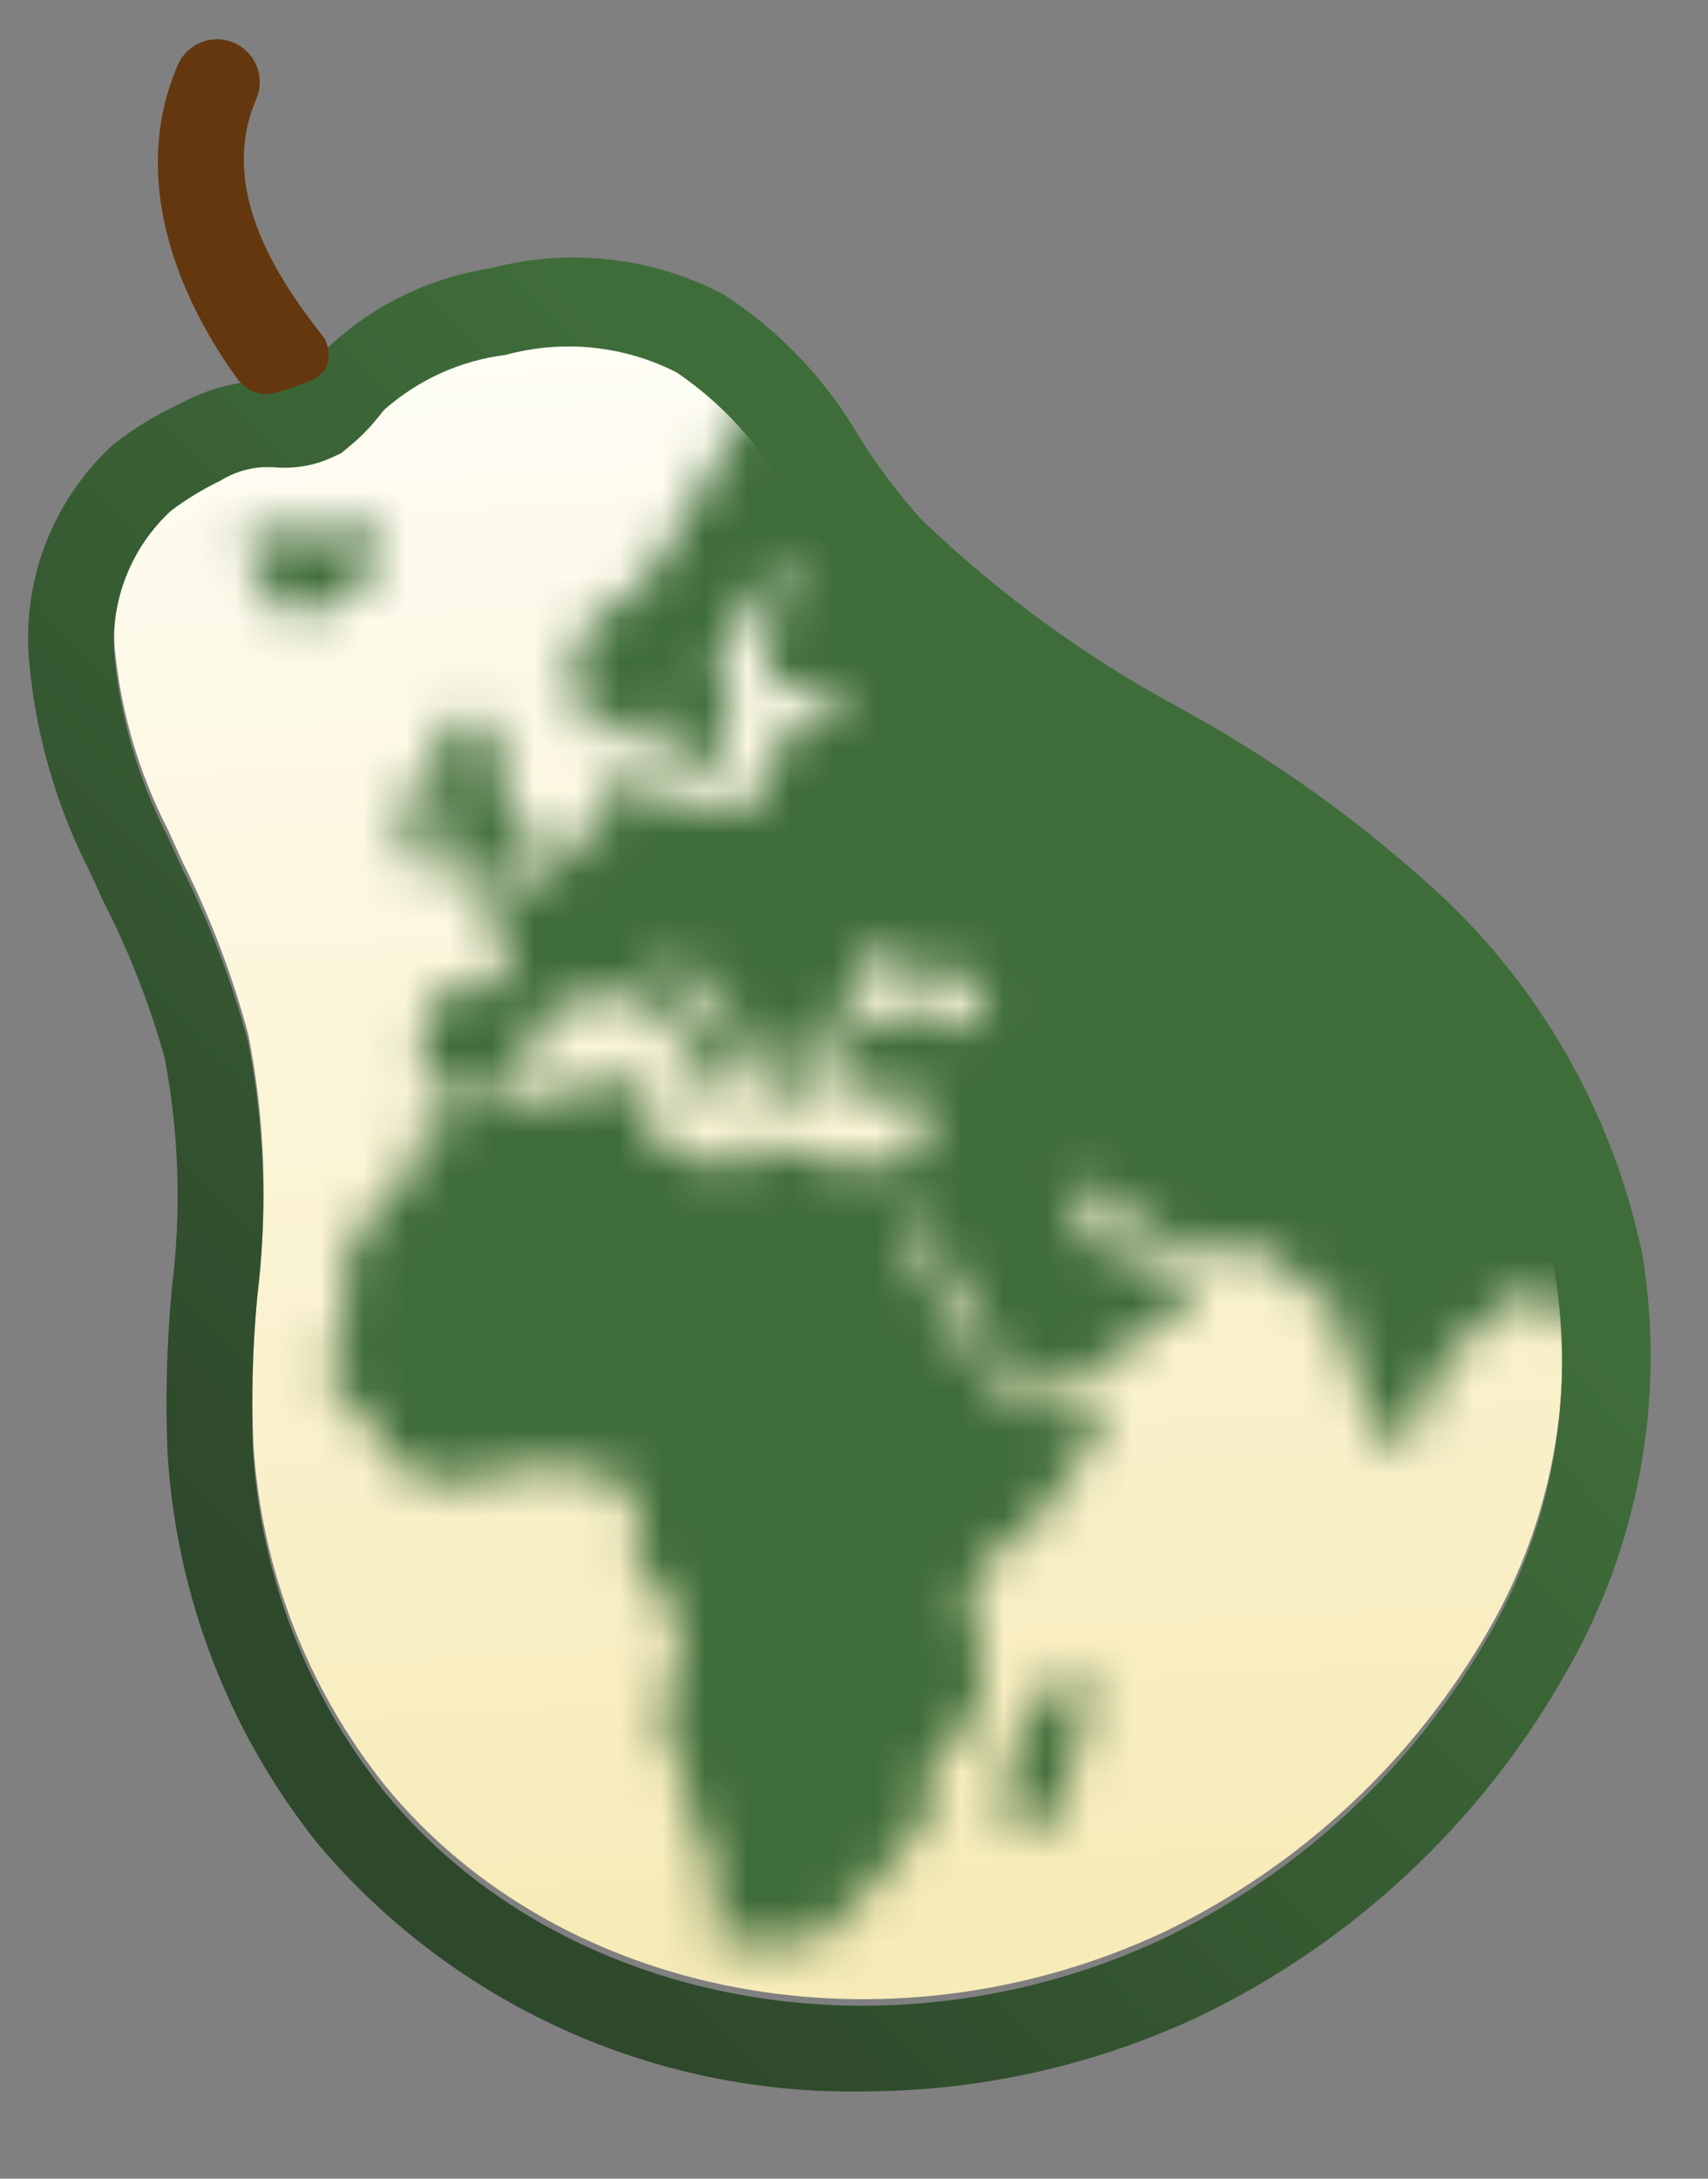 <svg width="40" height="51" viewBox="0 0 40 51" fill="none" xmlns="http://www.w3.org/2000/svg">
<rect x="0" y="0" width="40" height="51" fill="#808080" stroke="none"/>
<path d="M27.264 45.224C30.47 43.678 33.131 41.195 34.894 38.104C36.358 35.55 36.898 32.569 36.424 29.664C35.837 26.913 34.445 24.4 32.424 22.444C30.639 20.782 28.649 19.354 26.504 18.194C24.148 16.923 21.975 15.338 20.044 13.484C19.434 12.811 18.883 12.089 18.394 11.324C17.773 10.219 16.903 9.275 15.854 8.564C14.618 7.935 13.192 7.789 11.854 8.154C10.796 8.286 9.802 8.736 9.004 9.444L8.874 9.604C8.656 9.878 8.408 10.126 8.134 10.344L8.004 10.454L7.854 10.524C7.407 10.742 6.909 10.832 6.414 10.784H6.164C5.809 10.803 5.465 10.914 5.164 11.104C4.759 11.299 4.373 11.533 4.014 11.804C3.557 12.226 3.2 12.745 2.97 13.323C2.739 13.901 2.642 14.523 2.684 15.144C2.822 16.637 3.247 18.09 3.934 19.424L4.284 20.194C4.928 21.479 5.44 22.826 5.814 24.214C6.204 26.189 6.278 28.215 6.034 30.214C5.921 31.407 5.887 32.606 5.934 33.804C6.115 36.725 7.194 39.519 9.024 41.804C13.114 46.804 20.794 48.254 27.264 45.224Z" fill="url(#paint0_linear)"/>
<path d="M38.465 29.377C37.811 26.224 36.222 23.342 33.904 21.107C32 19.325 29.876 17.793 27.584 16.547C25.397 15.363 23.379 13.889 21.584 12.167C21.053 11.575 20.571 10.939 20.145 10.267C19.361 8.899 18.26 7.739 16.934 6.887C15.264 6.014 13.327 5.796 11.505 6.277C10.031 6.499 8.663 7.178 7.594 8.217C6.604 6.957 5.074 4.507 5.984 2.347C6.042 2.225 6.074 2.093 6.079 1.958C6.084 1.824 6.062 1.69 6.014 1.564C5.966 1.438 5.893 1.324 5.799 1.227C5.706 1.13 5.594 1.053 5.47 1C5.346 0.948 5.213 0.921 5.078 0.921C4.944 0.921 4.81 0.949 4.687 1.002C4.563 1.054 4.451 1.132 4.358 1.229C4.265 1.326 4.192 1.441 4.144 1.567C2.944 4.397 4.464 7.317 5.674 8.957C5.159 9.034 4.661 9.204 4.204 9.457C3.661 9.708 3.148 10.02 2.674 10.387C1.982 11.013 1.443 11.789 1.096 12.655C0.749 13.522 0.605 14.456 0.674 15.387C0.817 17.13 1.3 18.829 2.094 20.387L2.454 21.167C3.038 22.314 3.507 23.517 3.854 24.757C4.195 26.537 4.252 28.359 4.024 30.157C3.905 31.44 3.871 32.729 3.924 34.017C4.128 37.366 5.364 40.57 7.464 43.187C9.029 45.033 10.985 46.509 13.19 47.507C15.395 48.505 17.794 49 20.215 48.957C22.938 48.955 25.629 48.354 28.095 47.197C31.673 45.474 34.644 42.705 36.614 39.257C38.364 36.28 39.019 32.785 38.465 29.377ZM34.885 38.257C33.121 41.349 30.461 43.831 27.255 45.377C20.785 48.407 13.104 46.957 9.014 41.957C7.185 39.672 6.105 36.878 5.924 33.957C5.878 32.759 5.911 31.56 6.024 30.367C6.269 28.368 6.194 26.343 5.804 24.367C5.431 22.979 4.918 21.632 4.274 20.347L3.924 19.577C3.237 18.244 2.813 16.79 2.674 15.297C2.632 14.676 2.73 14.054 2.96 13.476C3.19 12.898 3.547 12.379 4.004 11.957C4.364 11.686 4.749 11.452 5.154 11.257C5.455 11.067 5.799 10.957 6.154 10.937H6.404C6.899 10.985 7.398 10.895 7.844 10.677L7.994 10.607L8.124 10.497C8.399 10.279 8.647 10.031 8.864 9.757L8.994 9.597C9.792 8.889 10.786 8.439 11.845 8.307C13.182 7.942 14.608 8.088 15.845 8.717C16.893 9.428 17.763 10.373 18.384 11.477C18.873 12.242 19.425 12.964 20.035 13.637C21.965 15.492 24.138 17.076 26.494 18.347C28.64 19.507 30.629 20.935 32.414 22.597C34.435 24.553 35.828 27.066 36.414 29.817C36.889 32.722 36.348 35.703 34.885 38.257Z" fill="url(#paint1_linear)"/>
<mask id="mask0" mask-type="alpha" maskUnits="userSpaceOnUse" x="5" y="8" width="35" height="38">
<path d="M30.221 9.531C30.427 10.22 30.634 10.978 29.945 10.633C28.774 10.014 27.259 9.325 27.741 9.807C28.223 10.289 28.43 10.84 27.672 10.771C26.914 10.702 25.537 10.496 24.917 11.391C24.297 12.287 23.47 12.08 23.264 12.424C23.057 12.769 22.713 14.215 22.093 13.733C21.473 13.32 20.233 11.736 21.266 12.149C22.299 12.562 23.47 12.08 22.506 10.978C21.542 9.876 20.577 10.289 20.164 9.669C19.751 9.049 18.373 8.291 17.34 9.807C16.375 11.322 15.48 13.32 14.929 13.733C14.378 14.146 13.207 14.904 13.414 15.524C13.551 16.144 13.62 17.59 14.24 17.177C14.86 16.764 15.204 16.557 15.48 16.971C15.687 17.384 15.618 18.21 16.1 18.21C16.1 18.21 17.064 17.522 17.133 16.902C17.202 16.282 16.444 15.937 16.995 15.042C17.546 14.146 18.786 12.424 18.511 13.32C18.235 14.146 17.615 15.386 18.098 15.937C18.511 16.488 20.922 15.8 19.82 16.351C18.717 16.902 18.166 17.315 17.96 18.004C17.753 18.693 17.546 19.244 16.995 18.968C16.444 18.693 15.755 18.83 15.48 18.83C15.204 18.83 15.067 17.59 14.585 17.866C14.171 18.142 14.722 19.037 14.24 19.106C13.758 19.175 13.689 19.726 13.138 20.139C12.587 20.552 11.829 21.379 11.347 21.448C10.865 21.517 12.105 22.137 11.898 22.688C11.691 23.308 10.589 23.239 10.176 23.308C9.763 23.377 10.107 24.203 9.9 24.685C9.694 25.168 10.107 25.65 10.796 25.65C11.485 25.65 12.174 25.512 12.242 24.892C12.311 24.272 12.931 23.239 13.414 23.445C13.827 23.652 14.86 23.032 15.067 23.377C15.273 23.721 16.582 24.892 16.444 25.03C16.306 25.168 15.549 25.512 15.824 25.65C15.824 25.65 16.031 25.994 16.169 25.925C16.306 25.856 16.651 24.961 16.858 24.823C17.064 24.685 17.064 24.203 16.789 23.997C16.444 23.79 15.273 22.963 15.549 22.55C15.824 22.137 16.444 23.032 16.72 23.308C16.995 23.583 17.409 23.928 17.409 24.548C17.409 25.168 17.822 25.168 17.822 25.443C17.891 25.788 18.029 25.856 18.373 25.856C18.717 25.788 18.855 25.03 18.717 24.823C18.511 24.616 18.511 24.203 18.924 24.203C19.337 24.203 19.82 23.859 19.82 23.652C19.82 23.445 20.233 22.206 20.508 22.206C20.784 22.206 20.991 22.688 21.059 22.963C21.197 23.239 21.886 22.757 21.748 22.481C21.61 22.206 21.817 22.137 22.024 22.137C22.23 22.137 22.093 22.688 22.23 22.826C22.437 22.963 23.401 23.583 23.057 23.928C22.713 24.272 22.23 24.065 21.886 23.79C21.542 23.514 20.646 23.652 20.371 23.928C20.164 24.203 19.957 24.341 19.544 24.341C19.131 24.341 19.2 25.099 19.544 25.374C19.888 25.719 20.371 25.443 20.715 25.65C21.059 25.856 21.61 25.374 21.679 25.719C21.748 26.063 21.61 27.096 21.266 27.165C20.922 27.234 19.82 27.441 19.062 27.096C18.235 26.752 17.477 26.614 17.409 26.959C17.34 27.372 17.34 27.647 16.789 27.303C16.238 26.959 15.755 26.752 15.411 26.752C15.067 26.752 15.067 26.132 15.136 25.65C15.204 25.168 14.309 25.305 13.758 25.443C13.207 25.581 12.105 25.925 11.416 25.925C10.727 25.925 10.451 26.063 10.314 26.338C10.176 26.614 9.556 26.614 9.556 27.165C9.556 27.716 9.625 27.854 9.074 28.13C8.454 28.336 8.316 29.438 8.041 29.714C7.765 29.989 8.316 30.678 8.041 31.091C7.765 31.436 7.49 32.4 7.972 32.607C8.454 32.813 8.936 33.778 9.143 34.122C9.349 34.467 10.107 34.811 10.865 34.673C11.623 34.535 13 34.122 13.758 34.467C14.516 34.811 15.273 34.742 14.929 35.431C14.516 36.12 15.136 37.015 15.618 37.497C16.1 37.98 15.962 39.219 15.687 39.564C15.411 39.977 15.48 40.666 15.755 41.01C16.031 41.355 16.169 42.181 16.169 42.457C16.169 42.801 16.72 43.421 16.789 44.041C16.858 44.73 16.375 45.488 16.995 45.488C17.615 45.488 19.2 45.557 19.337 45.281C19.475 45.006 20.715 43.904 21.059 43.421C21.404 42.939 22.093 42.112 21.886 41.63C21.473 41.286 21.748 40.941 22.437 40.666C23.126 40.391 23.126 38.462 22.781 37.98C22.437 37.497 23.057 36.326 23.815 35.982C24.572 35.638 26.363 32.469 25.812 32.745C25.192 33.02 24.021 33.227 23.608 32.951C23.195 32.676 20.784 28.543 21.128 28.267C21.473 27.992 23.401 32.056 23.746 32.538C24.09 33.089 27.328 31.091 27.741 30.609C28.085 30.127 27.534 29.645 27.328 29.645C27.121 29.645 26.363 29.163 26.157 29.438C25.95 29.714 24.572 27.441 25.055 27.647C25.537 27.854 26.57 28.543 27.534 29.094C28.499 29.645 29.601 28.749 30.221 29.783C30.91 30.816 31.323 30.127 31.254 30.609C31.185 31.091 32.081 33.089 32.425 33.709C32.7 34.329 33.32 33.433 33.389 32.745C33.458 31.987 34.905 30.816 35.456 30.403C35.938 29.989 36.902 30.609 37.04 31.436C37.178 32.262 37.867 31.298 37.867 31.918C37.867 32.607 37.729 33.502 38.211 34.329C39.175 31.918 39.658 29.507 39.658 26.89C39.658 19.588 35.869 13.182 30.221 9.531" fill="#3F6D3A"/>
<path d="M8.247 12.149C7.834 12.287 7.421 12.769 6.87 12.493C6.319 12.218 5.148 12.631 5.905 13.251C6.594 13.94 6.319 14.353 7.007 14.422C7.696 14.491 8.11 13.527 8.592 13.595C9.074 13.664 8.73 12.011 8.247 12.149Z" fill="#3F6D3A"/>
<path d="M24.986 39.082C24.503 39.151 24.641 40.115 24.09 40.253C23.608 40.391 24.021 40.804 23.746 41.148C23.539 41.493 23.401 42.319 23.746 42.733C24.09 43.215 24.228 43.215 24.641 42.457C25.055 41.768 26.019 39.013 24.986 39.082Z" fill="#3F6D3A"/>
<path d="M11.14 16.764C10.934 16.764 10.727 16.902 10.521 16.902C10.314 16.971 10.176 17.246 10.176 17.522C10.176 17.866 10.727 17.935 10.521 18.142C10.314 18.348 9.212 18.555 9.349 18.899C9.487 19.244 9.694 19.519 9.487 19.864C9.281 20.208 9.694 20.277 10.107 20.139C10.521 20.001 10.796 19.519 10.727 19.244C10.658 18.899 11.347 18.83 11.14 19.106C10.934 19.381 10.589 20.07 10.796 20.277C11.003 20.484 10.245 20.828 10.521 20.966C10.796 21.104 11.554 20.415 11.967 20.552C12.38 20.69 12.518 20.415 12.587 20.07C12.656 19.657 12.036 19.175 11.829 18.693C11.623 18.142 11.76 16.764 11.14 16.764" fill="#3F6D3A"/>
</mask>
<g mask="url(#mask0)">
<path d="M27.264 45.224C30.47 43.678 33.131 41.195 34.894 38.104C36.358 35.55 36.898 32.569 36.424 29.664C35.837 26.913 34.445 24.4 32.424 22.444C30.639 20.782 28.649 19.354 26.504 18.194C24.148 16.923 21.975 15.338 20.044 13.484C19.435 12.811 18.883 12.089 18.394 11.324C17.773 10.219 16.903 9.275 15.854 8.564C14.618 7.935 13.192 7.789 11.854 8.154C10.796 8.286 9.802 8.736 9.004 9.444L8.874 9.604C8.657 9.878 8.408 10.126 8.134 10.344L8.004 10.454L7.854 10.524C7.407 10.742 6.909 10.832 6.414 10.784H6.164C5.809 10.803 5.465 10.914 5.164 11.104C4.759 11.299 4.373 11.533 4.014 11.804C3.557 12.226 3.2 12.745 2.97 13.323C2.739 13.901 2.642 14.523 2.684 15.144C2.823 16.637 3.247 18.09 3.934 19.424L4.284 20.194C4.928 21.479 5.441 22.826 5.814 24.214C6.204 26.189 6.278 28.215 6.034 30.214C5.921 31.407 5.887 32.606 5.934 33.804C6.115 36.725 7.194 39.519 9.024 41.804C13.114 46.804 20.794 48.254 27.264 45.224Z" fill="#3F6D3A"/>
</g>
<path d="M5.598 8.921C4.388 7.281 2.948 4.397 4.148 1.567C4.196 1.441 4.268 1.326 4.361 1.229C4.454 1.132 4.566 1.054 4.69 1.002C4.814 0.949 4.947 0.921 5.082 0.921C5.216 0.921 5.349 0.948 5.473 1C5.597 1.053 5.709 1.13 5.803 1.227C5.896 1.324 5.969 1.438 6.017 1.564C6.065 1.69 6.087 1.824 6.082 1.958C6.077 2.093 6.045 2.225 5.988 2.347C5.078 4.507 6.608 6.661 7.598 7.921C7.598 7.921 8.016 8.655 7.161 8.957C6.455 9.206 6.098 9.421 5.598 8.921Z" fill="#65370E"/>
<defs>
<linearGradient id="paint0_linear" x1="16.657" y1="44.921" x2="14.658" y2="6.421" gradientUnits="userSpaceOnUse">
<stop stop-color="#F7EBB8"/>
<stop offset="1" stop-color="#FFFEF7"/>
</linearGradient>
<linearGradient id="paint1_linear" x1="36.086" y1="30.132" x2="16.658" y2="48.921" gradientUnits="userSpaceOnUse">
<stop stop-color="#3F6D3A"/>
<stop offset="1" stop-color="#2E482B"/>
</linearGradient>
</defs>
</svg>
